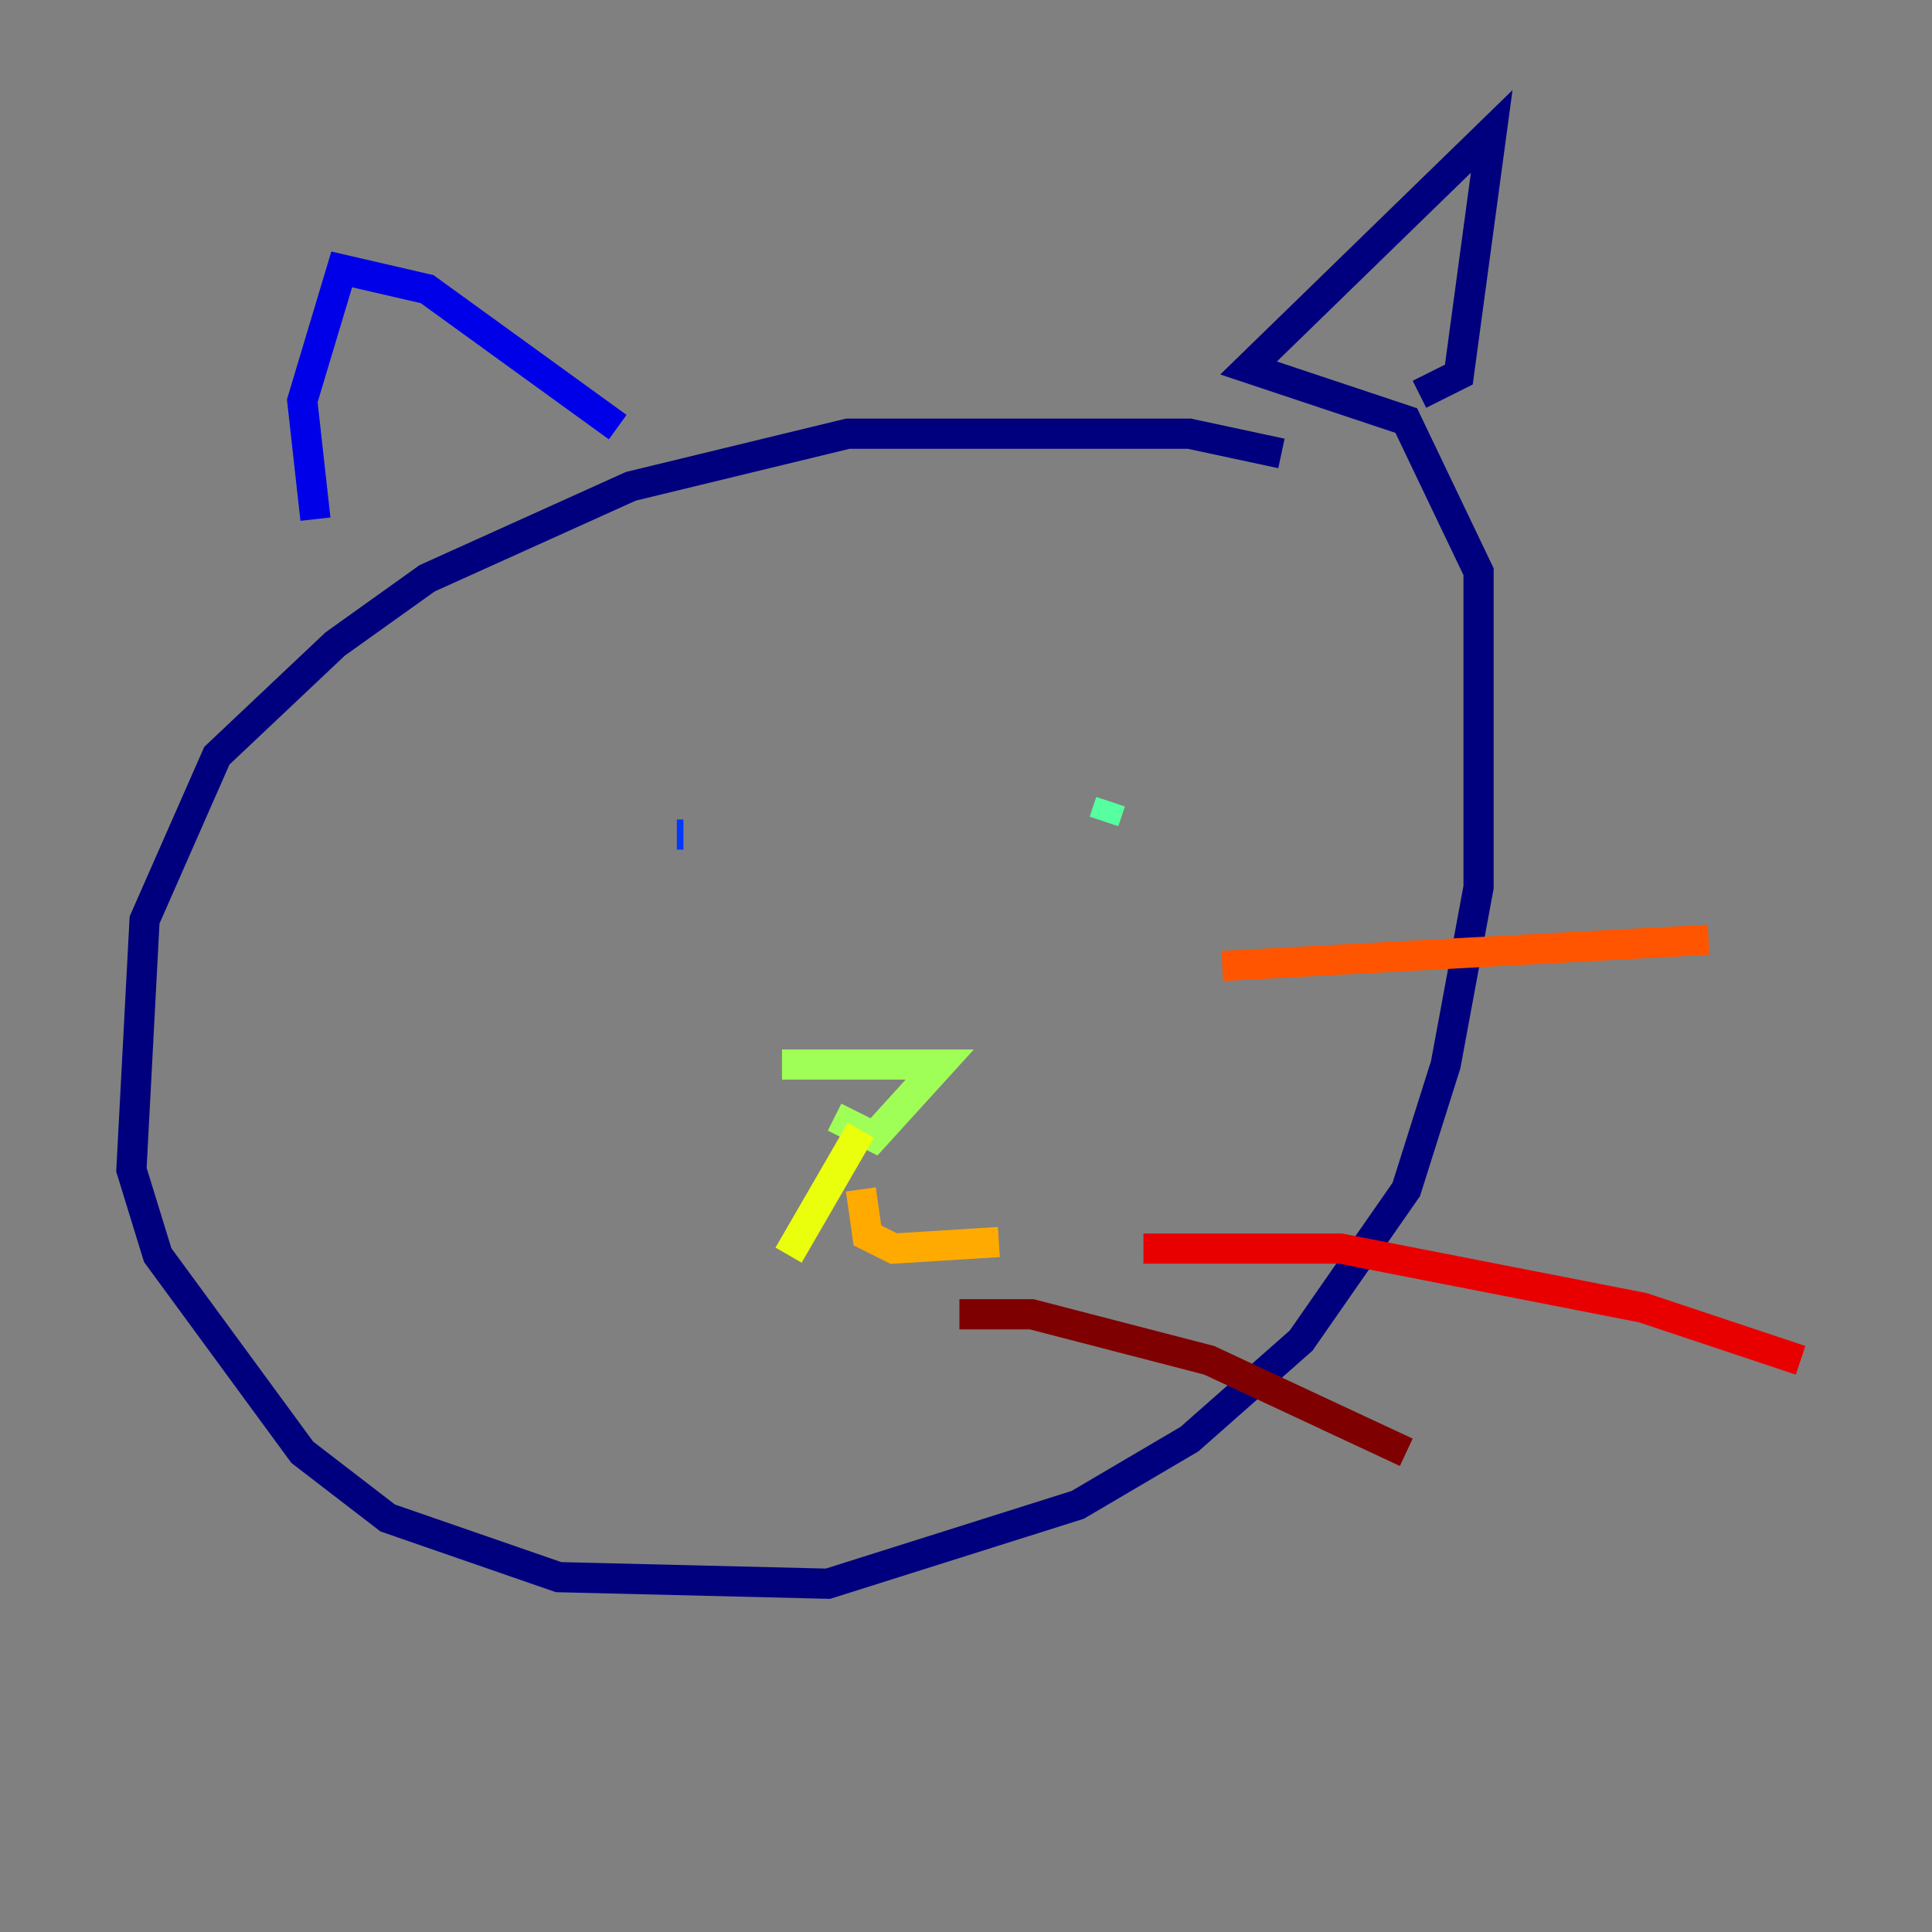 <?xml version="1.0" encoding="utf-8" ?>
<svg baseProfile="tiny" height="128" version="1.2" viewBox="0,0,128,128" width="128" xmlns="http://www.w3.org/2000/svg" xmlns:ev="http://www.w3.org/2001/xml-events" xmlns:xlink="http://www.w3.org/1999/xlink"><rect x="0" y="0" width="128" height="128" fill="#808080" stroke="none"/><defs /><polyline fill="none" points="84.898,30.041 78.803,28.735 56.163,28.735 41.796,32.218 28.299,38.313 22.204,42.667 14.367,50.068 9.578,60.952 8.707,77.497 10.449,83.156 20.027,96.218 25.687,100.571 37.007,104.49 54.857,104.925 71.401,99.701 78.803,95.347 86.204,88.816 93.17,78.803 95.782,70.531 97.959,58.776 97.959,37.878 93.17,27.864 82.721,24.381 98.83,8.707 96.653,24.816 94.041,26.122" stroke="#00007f" stroke-width="2" /><polyline fill="none" points="40.925,28.299 28.299,19.157 22.64,17.85 20.027,26.558 20.898,34.395" stroke="#0000e8" stroke-width="2" /><polyline fill="none" points="44.843,55.292 45.279,55.292" stroke="#0038ff" stroke-width="2" /><polyline fill="none" points="72.707,54.422 72.707,54.422" stroke="#0094ff" stroke-width="2" /><polyline fill="none" points="75.755,50.503 75.755,50.503" stroke="#0cf4ea" stroke-width="2" /><polyline fill="none" points="73.143,54.422 73.578,53.116" stroke="#56ffa0" stroke-width="2" /><polyline fill="none" points="51.809,70.531 62.258,70.531 57.905,75.32 55.292,74.014" stroke="#a0ff56" stroke-width="2" /><polyline fill="none" points="57.034,74.884 52.245,83.156" stroke="#eaff0c" stroke-width="2" /><polyline fill="none" points="57.034,78.803 57.469,81.85 59.211,82.721 66.177,82.286" stroke="#ffaa00" stroke-width="2" /><polyline fill="none" points="80.98,64.0 113.197,62.258" stroke="#ff5500" stroke-width="2" /><polyline fill="none" points="75.755,82.721 88.816,82.721 108.844,86.639 119.293,90.122" stroke="#e80000" stroke-width="2" /><polyline fill="none" points="63.565,87.075 68.354,87.075 80.109,90.122 93.17,96.218" stroke="#7f0000" stroke-width="2" /></svg>